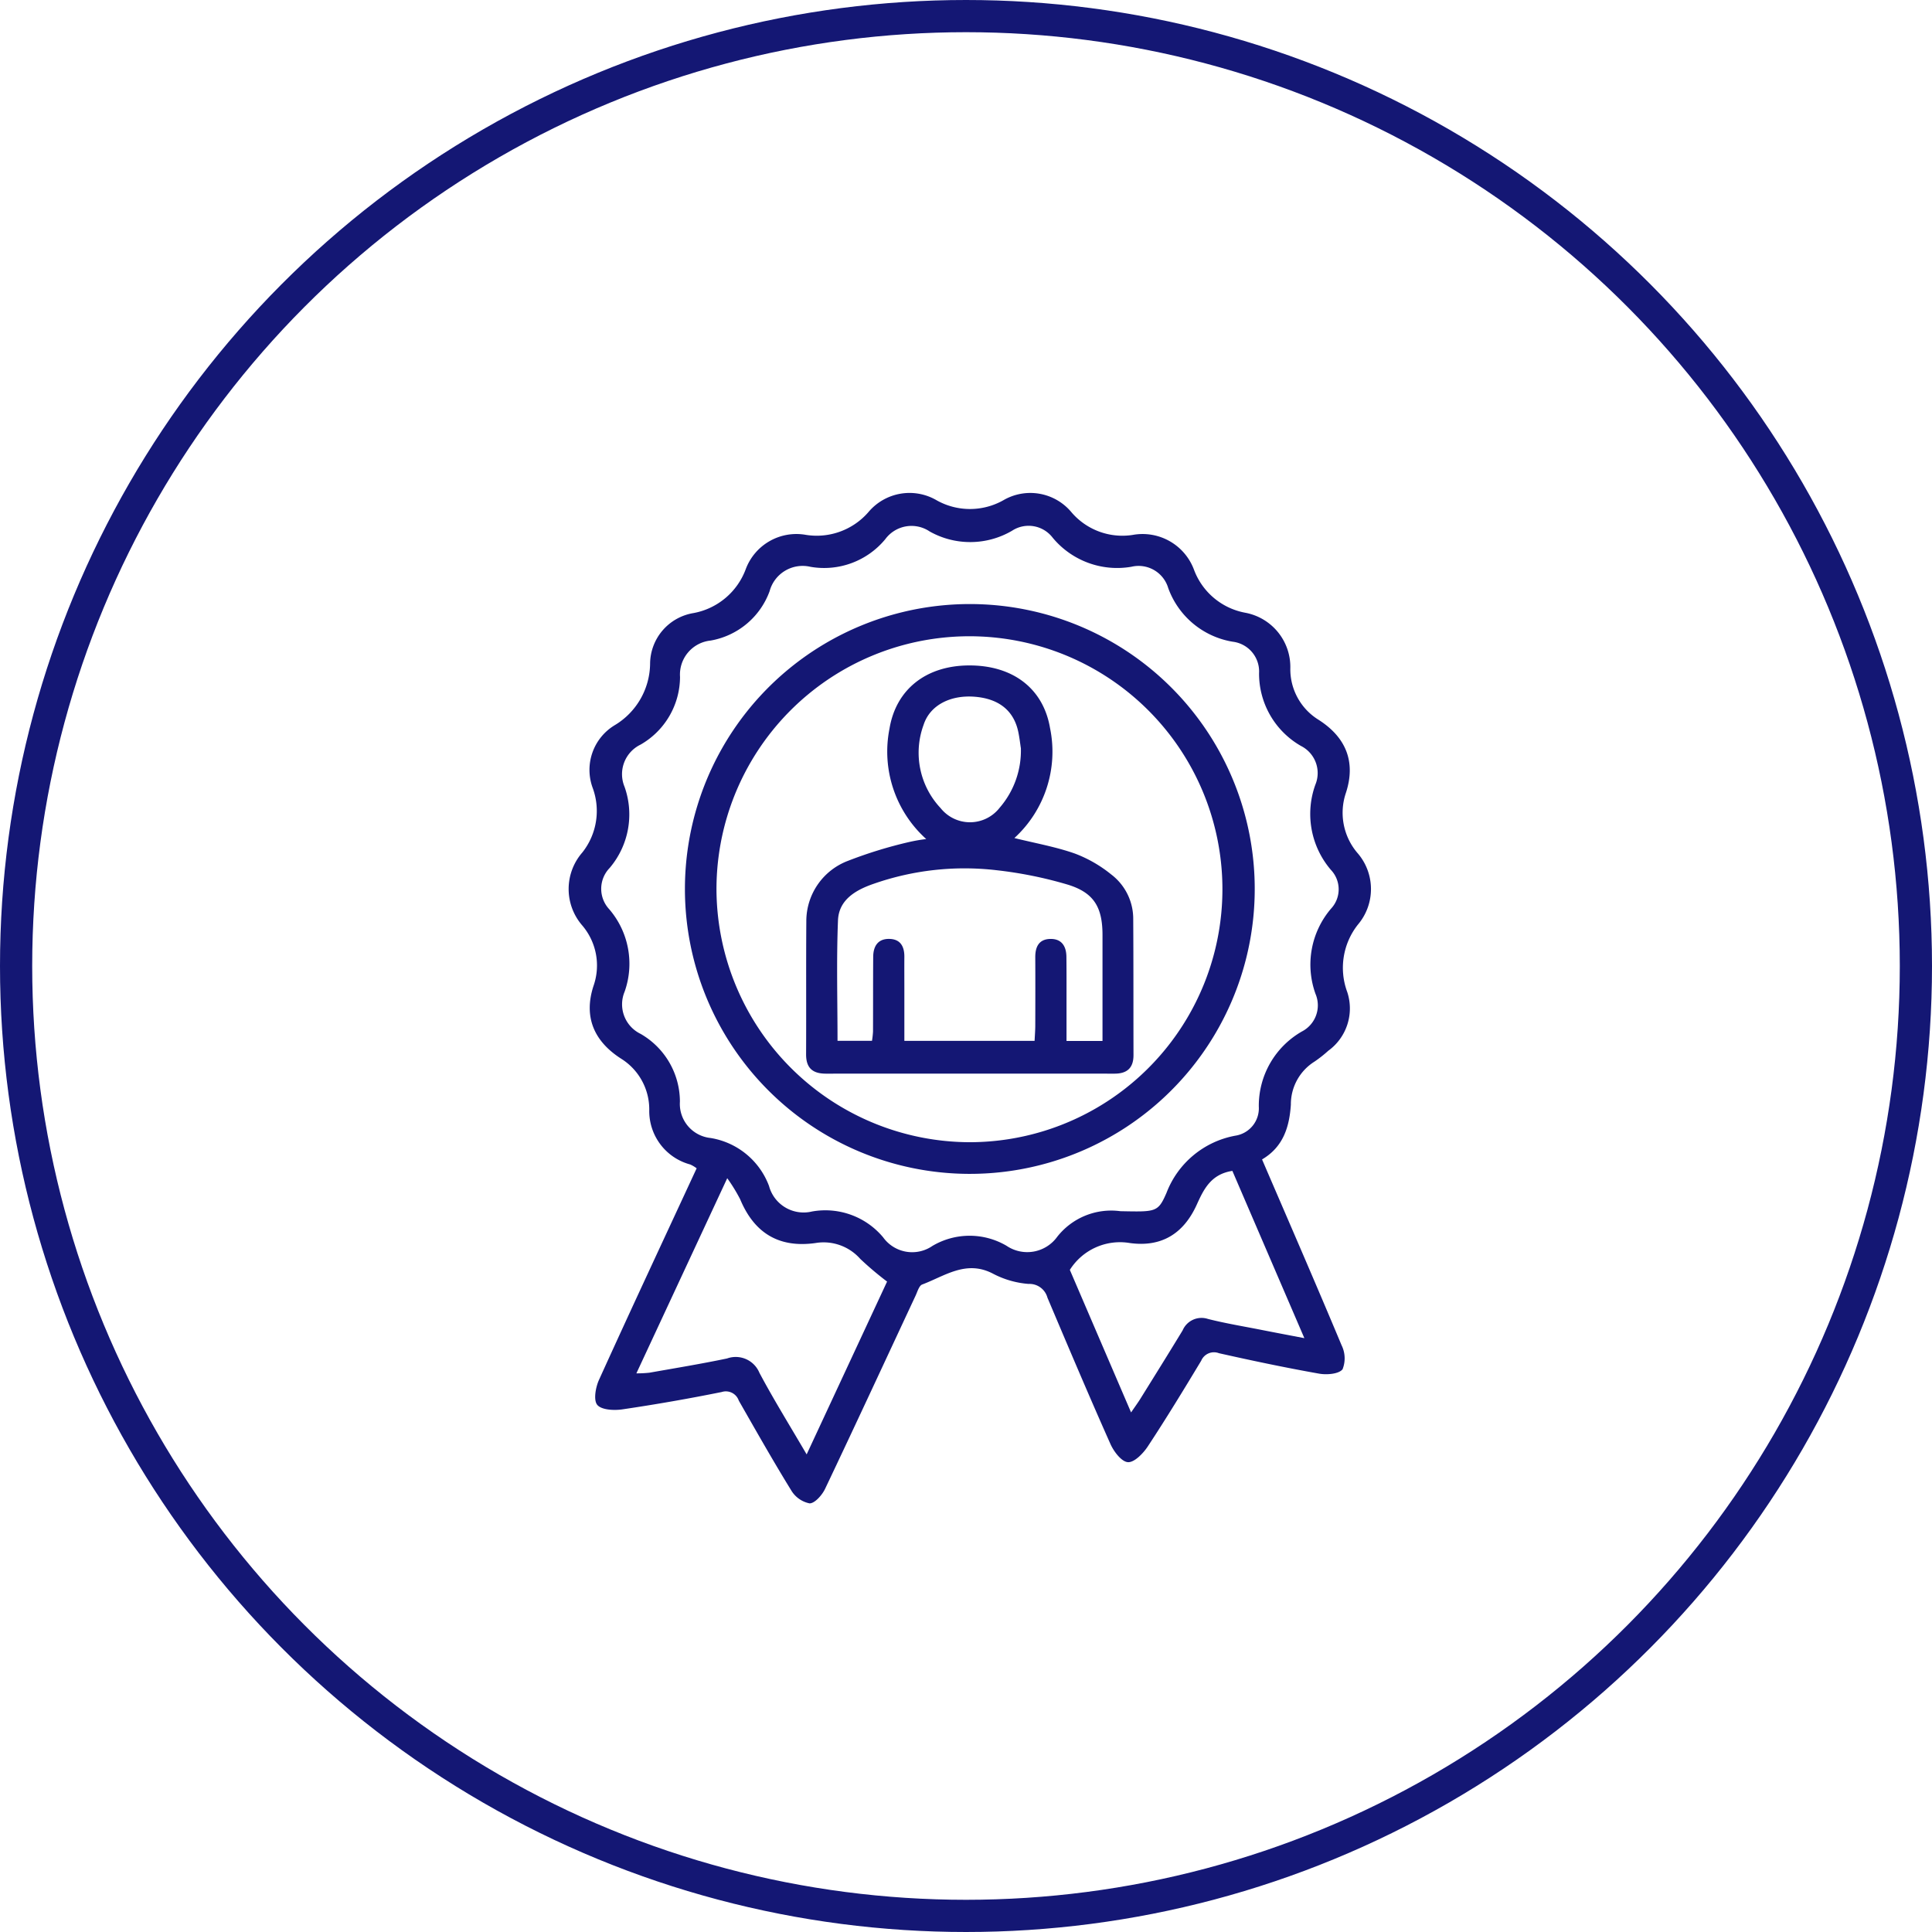 <svg xmlns="http://www.w3.org/2000/svg" xmlns:xlink="http://www.w3.org/1999/xlink" width="180" height="180" viewBox="0 0 180 180">
  <defs>
    <clipPath id="clip-path">
      <rect id="Rectangle_547" data-name="Rectangle 547" width="74.755" height="94.132" fill="#141774"/>
    </clipPath>
  </defs>
  <g id="Award_Selected" data-name="Award Selected" transform="translate(-661 -3621)">
    <g id="Ellipse_446" data-name="Ellipse 446" transform="translate(661 3621)" fill="none" stroke="#141774" stroke-width="3">
      <circle cx="90" cy="90" r="90" stroke="none"/>
      <circle cx="90" cy="90" r="88.5" fill="none"/>
    </g>
    <g id="Group_6587" data-name="Group 6587" transform="translate(713.98 3666.934)">
      <g id="Group_6586" data-name="Group 6586" clip-path="url(#clip-path)">
        <path id="Path_30123" data-name="Path 30123" d="M64.605,62.093C67.1,67.892,69.6,73.63,72.012,79.4a2.756,2.756,0,0,1,.092,2.236c-.346.447-1.469.537-2.184.41-3.127-.554-6.238-1.209-9.336-1.906a1.292,1.292,0,0,0-1.65.7c-1.617,2.686-3.25,5.365-4.974,7.983-.431.654-1.25,1.5-1.846,1.47s-1.321-.983-1.635-1.689c-2.014-4.52-3.941-9.08-5.871-13.637a1.735,1.735,0,0,0-1.758-1.281,8.525,8.525,0,0,1-3.356-.976c-2.481-1.271-4.453.242-6.554,1.03-.292.11-.441.661-.612,1.028-2.807,6.007-5.59,12.026-8.439,18.014-.277.581-.966,1.36-1.447,1.349a2.585,2.585,0,0,1-1.71-1.217c-1.692-2.745-3.28-5.555-4.881-8.357a1.272,1.272,0,0,0-1.591-.8Q9.653,84.688,5,85.374c-.776.114-1.938.055-2.333-.417-.367-.439-.158-1.631.158-2.328,2.979-6.57,6.035-13.1,9.1-19.715a3.044,3.044,0,0,0-.6-.356,5.152,5.152,0,0,1-3.815-5.084A5.568,5.568,0,0,0,4.887,52.7C2.392,51.1,1.357,48.838,2.323,45.9a5.749,5.749,0,0,0-1.054-5.61,5.179,5.179,0,0,1,.005-6.8,6.223,6.223,0,0,0,.962-6.025A4.861,4.861,0,0,1,4.3,21.626,6.762,6.762,0,0,0,7.588,15.9a4.821,4.821,0,0,1,4.04-4.715,6.432,6.432,0,0,0,4.865-4.074,5.037,5.037,0,0,1,5.6-3.215,6.373,6.373,0,0,0,5.844-2.128A5,5,0,0,1,34.295.683,6.338,6.338,0,0,0,40.509.668,4.985,4.985,0,0,1,46.853,1.8a6.231,6.231,0,0,0,5.718,2.1,5.112,5.112,0,0,1,5.7,3.272,6.32,6.32,0,0,0,4.773,3.983,5.14,5.14,0,0,1,4.192,5.2,5.534,5.534,0,0,0,2.633,4.773c2.515,1.606,3.5,3.874,2.551,6.794a5.77,5.77,0,0,0,1.065,5.607,5.116,5.116,0,0,1,.046,6.683,6.487,6.487,0,0,0-.992,6.278,4.868,4.868,0,0,1-1.767,5.473,11.74,11.74,0,0,1-1.285,1.012,4.691,4.691,0,0,0-2.2,4c-.135,2.073-.7,3.948-2.687,5.114M51.37,66.909c3.348.064,3.535.117,4.327-1.7A8.518,8.518,0,0,1,62.1,59.877a2.58,2.58,0,0,0,2.2-2.708,7.974,7.974,0,0,1,4.011-7,2.742,2.742,0,0,0,1.27-3.512,8.03,8.03,0,0,1,1.452-7.938,2.633,2.633,0,0,0-.015-3.607,8.016,8.016,0,0,1-1.448-7.94,2.829,2.829,0,0,0-1.346-3.61,7.766,7.766,0,0,1-3.9-6.771,2.794,2.794,0,0,0-2.464-2.939,7.733,7.733,0,0,1-6-5,2.879,2.879,0,0,0-3.431-1.982A7.8,7.8,0,0,1,45.1,4.168a2.819,2.819,0,0,0-3.788-.655,7.716,7.716,0,0,1-7.673.071A3.03,3.03,0,0,0,29.5,4.3a7.394,7.394,0,0,1-6.97,2.575,3.186,3.186,0,0,0-3.807,2.271,7.159,7.159,0,0,1-5.5,4.6,3.183,3.183,0,0,0-2.846,3.388A7.3,7.3,0,0,1,6.7,23.44a3.058,3.058,0,0,0-1.493,3.928A7.706,7.706,0,0,1,3.82,34.932a2.792,2.792,0,0,0-.045,3.838,7.8,7.8,0,0,1,1.441,7.684A3.056,3.056,0,0,0,6.7,50.388,7.292,7.292,0,0,1,10.366,56.7a3.192,3.192,0,0,0,2.855,3.39,7.017,7.017,0,0,1,5.446,4.467,3.338,3.338,0,0,0,4.007,2.381A7.018,7.018,0,0,1,29.3,69.345a3.333,3.333,0,0,0,4.594.8,6.8,6.8,0,0,1,6.9-.014,3.443,3.443,0,0,0,4.72-.83,6.4,6.4,0,0,1,5.86-2.395m-29.2,22.662,7.493-16.1a29.8,29.8,0,0,1-2.5-2.115,4.557,4.557,0,0,0-4.182-1.474c-3.406.475-5.7-.941-7.01-4.089a15.664,15.664,0,0,0-1.2-1.953L6.31,82.018a10.612,10.612,0,0,0,1.214-.06c2.414-.427,4.834-.825,7.233-1.326a2.389,2.389,0,0,1,3.016,1.335c1.321,2.482,2.807,4.877,4.4,7.6m39.67-26.413c-2.027.308-2.691,1.756-3.331,3.164-1.229,2.7-3.291,3.96-6.217,3.56a5.523,5.523,0,0,0-5.6,2.5L52.4,85.659c.365-.535.629-.892.863-1.268,1.318-2.12,2.641-4.238,3.937-6.372a1.915,1.915,0,0,1,2.356-1.072c1.669.424,3.374.7,5.066,1.037,1.224.242,2.451.472,3.923.755L61.839,63.158" transform="translate(0 0)" fill="#141774"/>
        <path id="Path_30124" data-name="Path 30124" d="M39.679,64.529a26.544,26.544,0,1,1,26.366,26.6,26.544,26.544,0,0,1-26.366-26.6M66.28,88.18A23.569,23.569,0,1,0,42.619,64.763,23.657,23.657,0,0,0,66.28,88.18" transform="translate(-28.846 -27.697)" fill="#141774"/>
        <path id="Path_30125" data-name="Path 30125" d="M100.443,74.937c1.952.483,3.838.814,5.622,1.44a12.164,12.164,0,0,1,3.392,1.948,5.186,5.186,0,0,1,2.054,4.142c.027,4.231.014,8.462.025,12.693,0,1.2-.6,1.728-1.775,1.727q-13.442-.008-26.883,0c-1.239,0-1.85-.528-1.845-1.8.019-4.14-.01-8.28.021-12.421a6.007,6.007,0,0,1,3.895-5.612,41.351,41.351,0,0,1,5.7-1.752,15.125,15.125,0,0,1,1.577-.272,10.964,10.964,0,0,1-3.42-10.3c.607-3.641,3.4-5.854,7.384-5.876,4.1-.023,6.938,2.144,7.568,5.821a10.907,10.907,0,0,1-3.315,10.257M83.961,93.829h3.212a8.378,8.378,0,0,0,.095-.857c.01-2.319,0-4.639.017-6.958.006-1,.438-1.71,1.526-1.68,1.019.028,1.384.717,1.377,1.666-.008,1,0,2,0,3,0,1.614,0,3.229,0,4.833h12.134c.024-.515.061-.96.063-1.4.007-2.137.011-4.275,0-6.412,0-.945.337-1.645,1.358-1.684,1.085-.041,1.532.658,1.543,1.661.018,1.637.009,3.274.01,4.911,0,.975,0,1.949,0,2.93h3.353c0-3.337,0-6.6,0-9.86,0-2.595-.792-3.96-3.259-4.709a38.233,38.233,0,0,0-6.649-1.341A25.677,25.677,0,0,0,87.324,79.2c-1.645.566-3.241,1.473-3.319,3.4-.15,3.711-.044,7.432-.044,11.233m17.077-27.3c-.052-.342-.115-.884-.221-1.417-.4-2.026-1.793-3.162-4.068-3.345-2.251-.181-4.173.777-4.768,2.616a7.523,7.523,0,0,0,1.582,7.757,3.5,3.5,0,0,0,5.5-.027,8.131,8.131,0,0,0,1.98-5.585" transform="translate(-58.911 -42.791)" fill="#141774"/>
      </g>
    </g>
  </g>
</svg>
